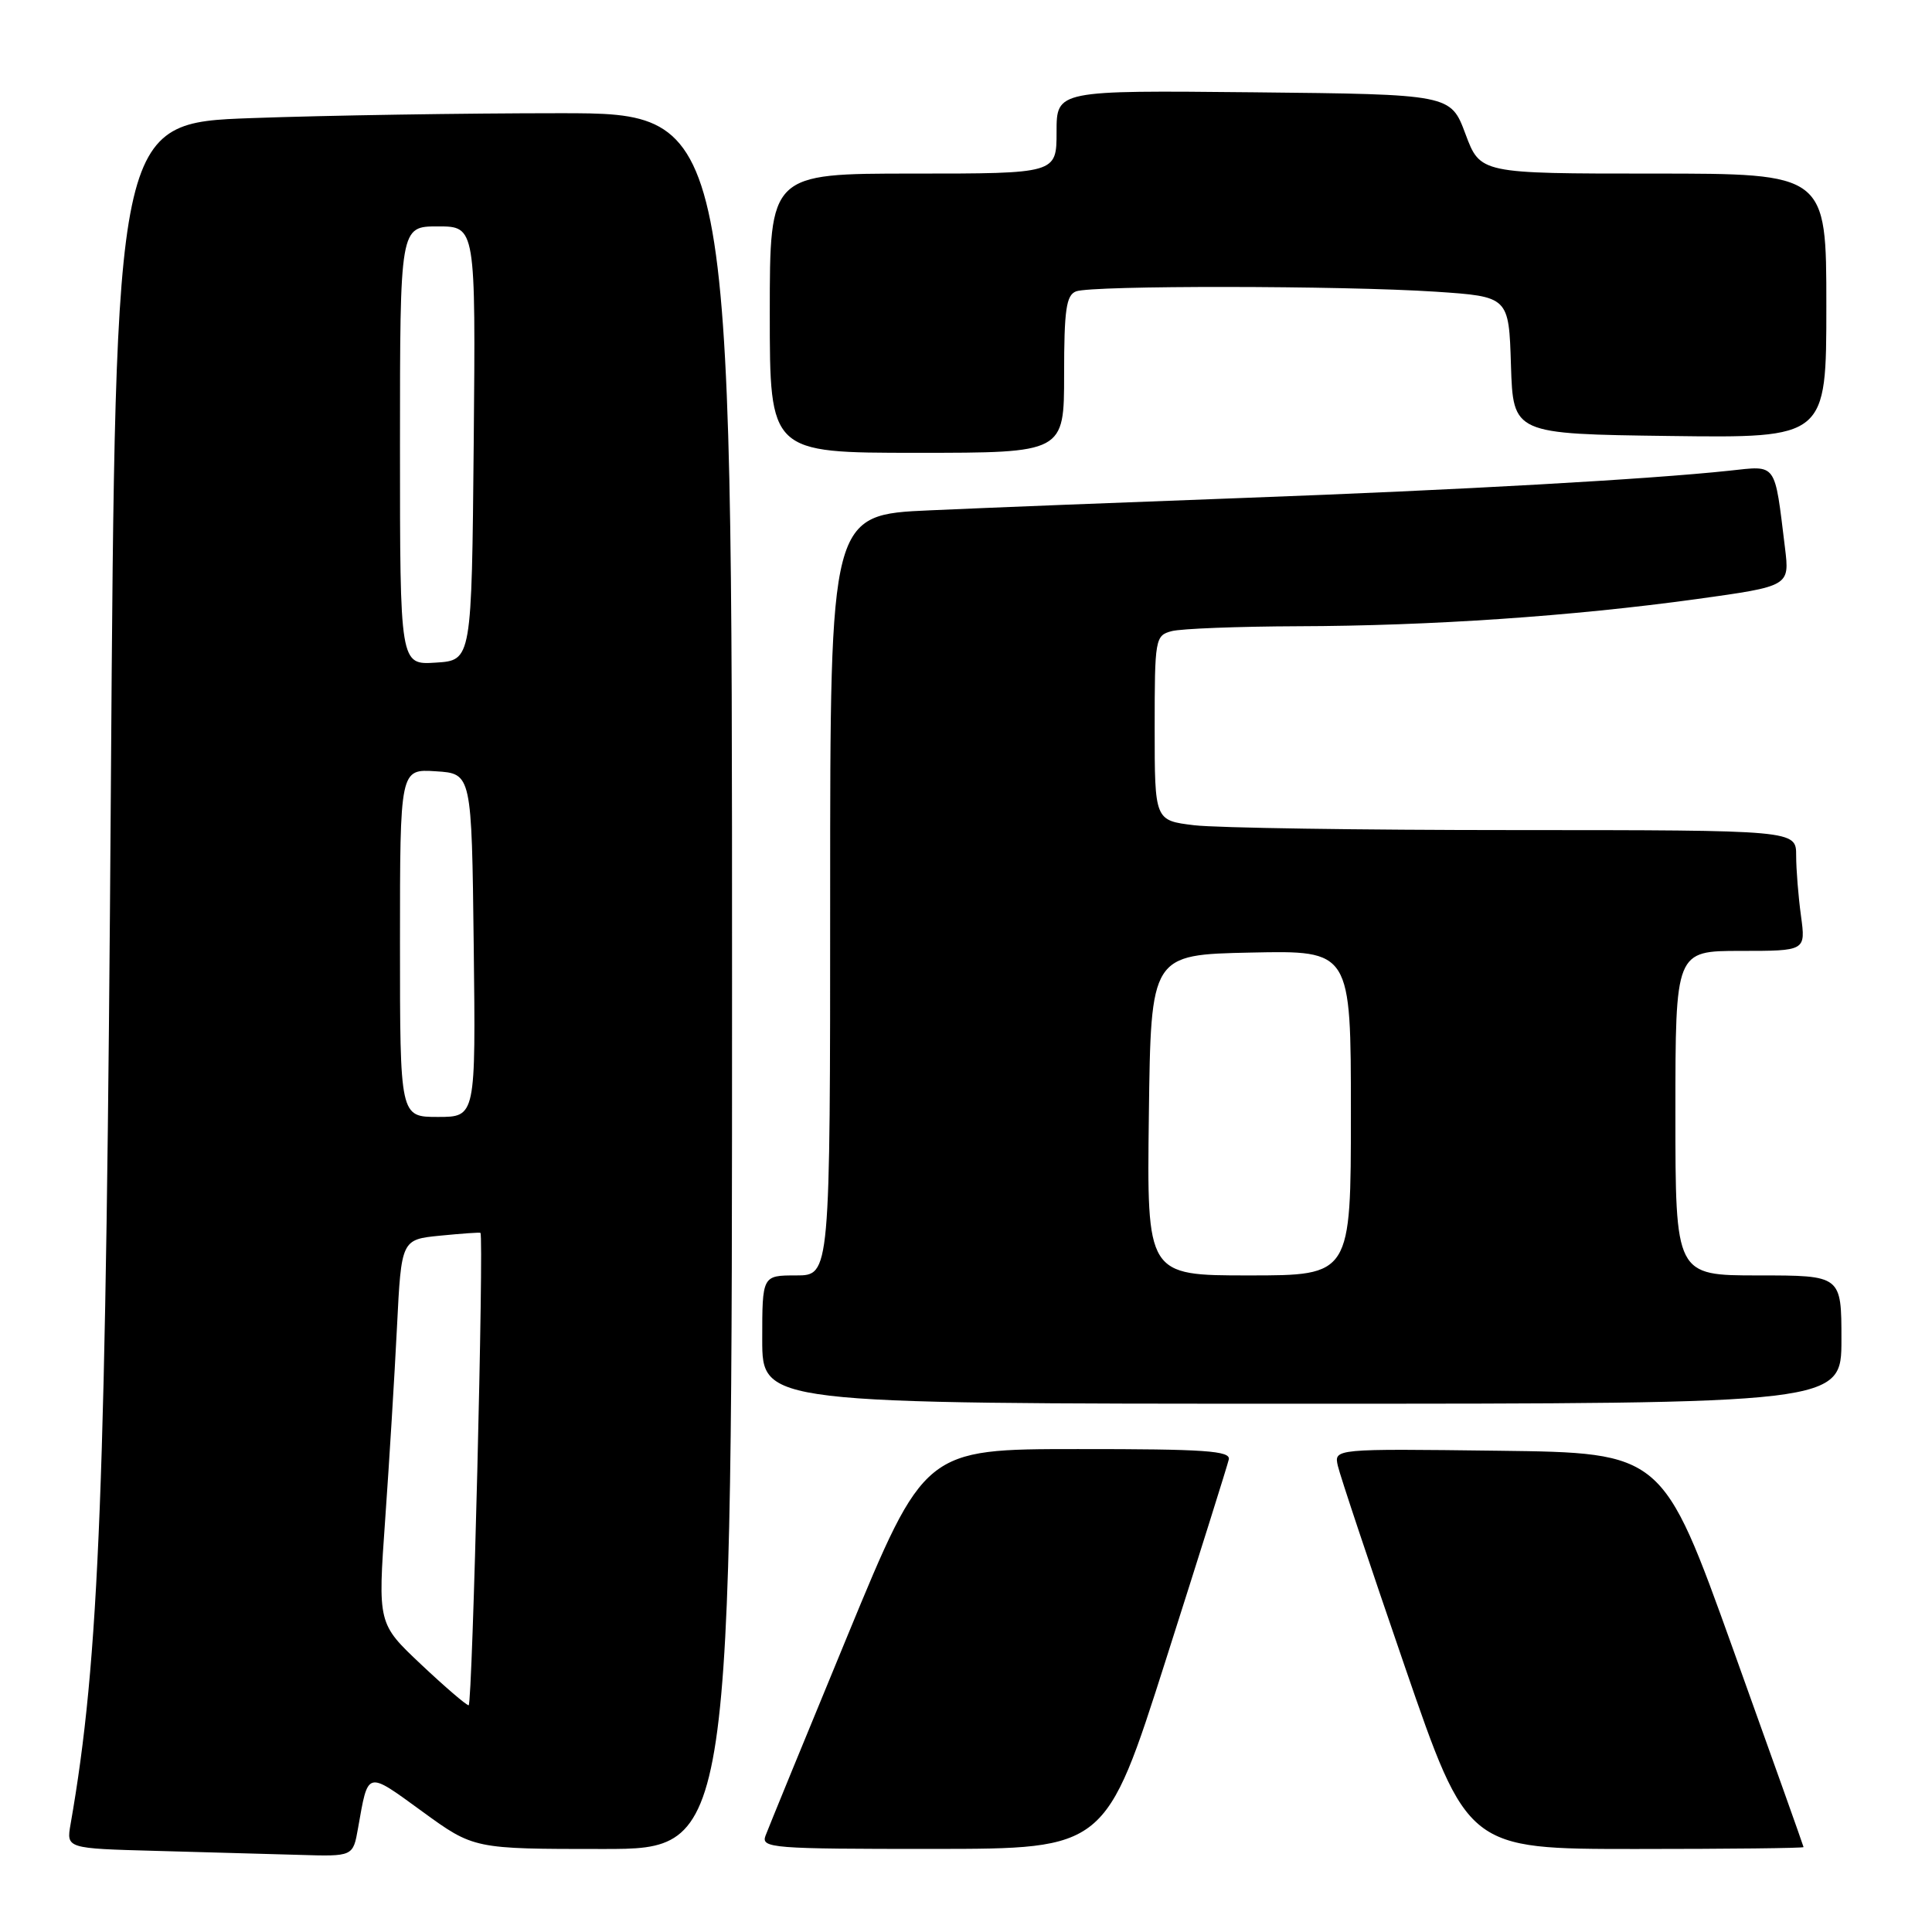 <?xml version="1.0" encoding="UTF-8" standalone="no"?>
<!DOCTYPE svg PUBLIC "-//W3C//DTD SVG 1.1//EN" "http://www.w3.org/Graphics/SVG/1.1/DTD/svg11.dtd" >
<svg xmlns="http://www.w3.org/2000/svg" xmlns:xlink="http://www.w3.org/1999/xlink" version="1.1" viewBox="0 0 256 256">
 <g >
 <path fill="currentColor"
d=" M 47.44 242.25 C 48.81 234.53 48.49 234.61 55.95 240.03 C 62.78 245.00 62.78 245.00 79.89 245.00 C 97.00 245.00 97.00 245.00 97.00 130.00 C 97.00 15.00 97.00 15.00 74.16 15.00 C 61.60 15.00 43.22 15.29 33.31 15.65 C 15.30 16.30 15.30 16.30 14.69 104.40 C 14.05 197.46 13.18 219.83 9.35 241.72 C 8.79 244.93 8.79 244.93 20.64 245.25 C 27.17 245.43 35.71 245.67 39.64 245.78 C 46.78 246.00 46.78 246.00 47.44 242.25 Z  M 154.50 219.88 C 158.90 206.08 162.65 194.15 162.82 193.39 C 163.09 192.24 159.66 192.00 142.82 192.01 C 122.50 192.01 122.50 192.01 112.29 216.76 C 106.67 230.37 101.79 242.29 101.43 243.25 C 100.83 244.88 102.29 245.00 123.64 244.99 C 146.50 244.98 146.50 244.98 154.50 219.88 Z  M 238.98 244.75 C 238.97 244.61 234.76 232.80 229.63 218.50 C 220.30 192.50 220.30 192.50 198.53 192.23 C 176.76 191.96 176.76 191.96 177.27 194.23 C 177.55 195.48 181.53 207.41 186.12 220.75 C 194.46 245.00 194.46 245.00 216.73 245.00 C 228.98 245.00 238.99 244.89 238.98 244.75 Z  M 244.00 177.50 C 244.00 169.00 244.00 169.00 233.00 169.00 C 222.00 169.00 222.00 169.00 222.00 147.50 C 222.00 126.00 222.00 126.00 230.64 126.00 C 239.27 126.00 239.27 126.00 238.64 121.36 C 238.29 118.81 238.00 115.21 238.00 113.36 C 238.00 110.00 238.00 110.00 200.75 109.99 C 180.26 109.99 161.14 109.70 158.25 109.35 C 153.00 108.72 153.00 108.72 153.00 96.48 C 153.00 84.63 153.07 84.21 155.25 83.63 C 156.49 83.30 164.03 83.01 172.00 82.98 C 189.62 82.93 208.34 81.65 224.82 79.38 C 237.14 77.67 237.14 77.67 236.52 72.59 C 235.11 61.12 235.52 61.69 229.14 62.37 C 218.48 63.51 193.46 64.92 165.00 65.97 C 149.32 66.55 130.54 67.29 123.25 67.62 C 110.00 68.20 110.00 68.20 110.00 118.60 C 110.00 169.00 110.00 169.00 105.50 169.00 C 101.00 169.00 101.00 169.00 101.00 177.50 C 101.00 186.00 101.00 186.00 172.50 186.00 C 244.00 186.00 244.00 186.00 244.00 177.50 Z  M 141.00 49.61 C 141.00 41.05 141.28 39.11 142.58 38.61 C 144.67 37.80 177.89 37.84 190.21 38.65 C 199.93 39.30 199.93 39.30 200.21 48.40 C 200.50 57.50 200.50 57.50 221.25 57.77 C 242.00 58.04 242.00 58.04 242.00 40.52 C 242.00 23.00 242.00 23.00 219.07 23.00 C 196.14 23.00 196.14 23.00 194.18 17.75 C 192.22 12.50 192.22 12.50 166.11 12.23 C 140.00 11.97 140.00 11.97 140.00 17.48 C 140.00 23.00 140.00 23.00 121.00 23.00 C 102.00 23.00 102.00 23.00 102.00 41.50 C 102.00 60.00 102.00 60.00 121.50 60.00 C 141.00 60.00 141.00 60.00 141.00 49.61 Z  M 55.78 220.53 C 50.06 215.14 50.06 215.14 51.04 201.32 C 51.58 193.72 52.28 182.27 52.60 175.87 C 53.18 164.24 53.18 164.24 58.34 163.73 C 61.18 163.45 63.57 163.28 63.66 163.36 C 64.14 163.80 62.60 225.99 62.10 225.96 C 61.77 225.94 58.93 223.50 55.78 220.53 Z  M 53.00 124.95 C 53.00 101.89 53.00 101.89 57.75 102.20 C 62.50 102.50 62.50 102.50 62.77 125.25 C 63.04 148.00 63.04 148.00 58.02 148.00 C 53.00 148.00 53.00 148.00 53.00 124.95 Z  M 53.00 59.05 C 53.00 30.00 53.00 30.00 58.02 30.00 C 63.03 30.00 63.03 30.00 62.77 58.75 C 62.50 87.50 62.50 87.50 57.75 87.80 C 53.00 88.11 53.00 88.11 53.00 59.05 Z  M 152.23 147.75 C 152.50 126.50 152.50 126.50 165.75 126.22 C 179.00 125.94 179.00 125.94 179.00 147.47 C 179.00 169.00 179.00 169.00 165.48 169.00 C 151.96 169.00 151.96 169.00 152.23 147.75 Z "/>
</g>
</svg>